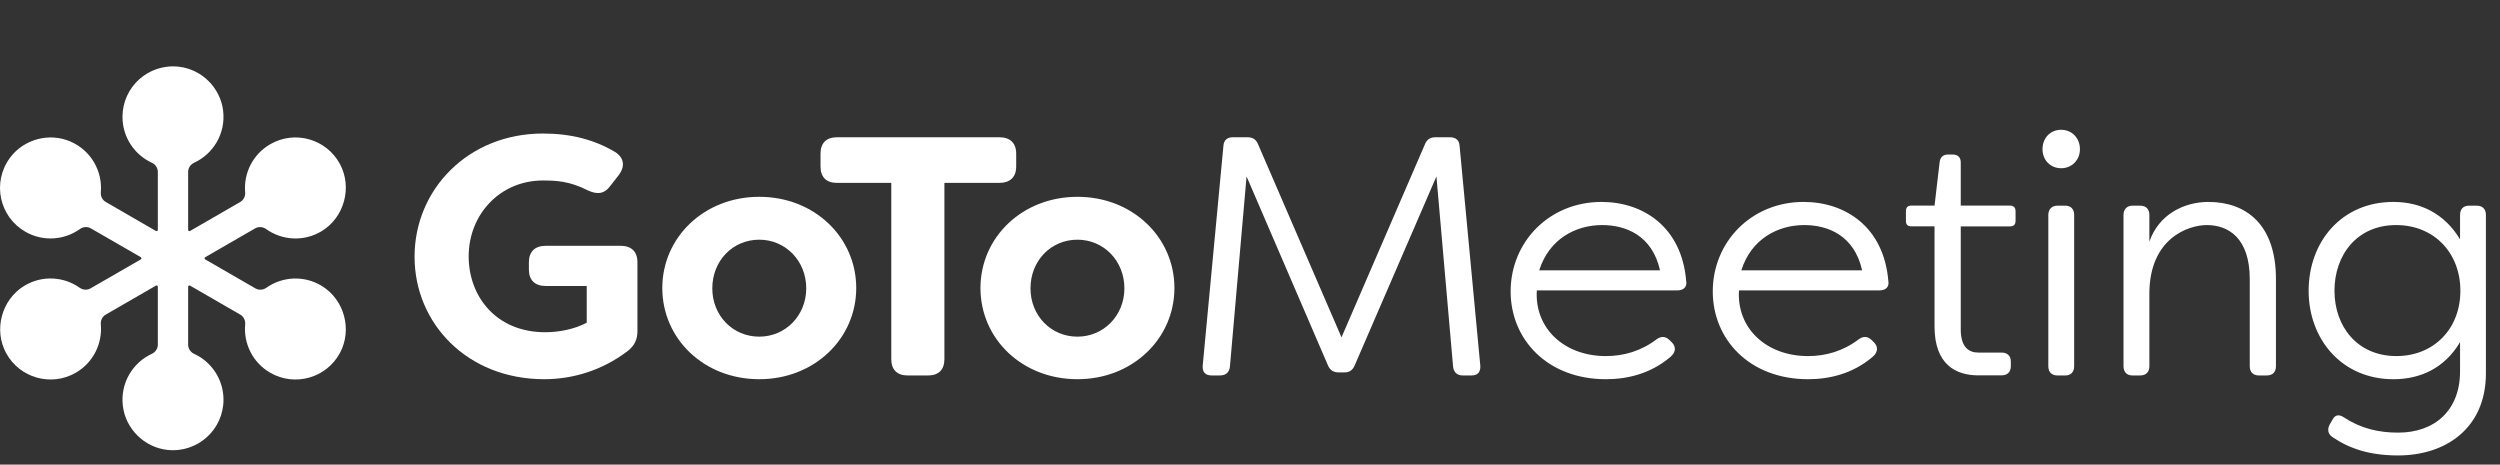 <svg xmlns="http://www.w3.org/2000/svg" width="113" height="21" viewBox="0 0 113 21">
    <rect x="0" y="0" width="113" height="21" fill="#333333" stroke="none"/>
    <g fill="none" fill-rule="evenodd">
        <g fill="#FFF" fill-rule="nonzero">
            <g>
                <g>
                    <g>
                        <path d="M9.32 5.335H5.921c-.476 0-.753.262-.753.738v.339c0 .476.277.738.753.738h1.861v1.661c-.553.292-1.245.43-1.876.43-2.215 0-3.46-1.614-3.46-3.429 0-1.907 1.43-3.43 3.352-3.43.615 0 1.215.031 2.03.446.43.2.754.17 1.03-.215l.385-.492c.277-.385.231-.77-.184-1.03C8.12.536 7.074.26 5.798.26 2.43.26 0 2.782 0 5.827c0 3.015 2.384 5.537 5.86 5.537 1.276 0 2.584-.384 3.737-1.246.354-.261.477-.553.477-.938V6.074c0-.477-.277-.74-.754-.74zM15.581 3.12c-2.507 0-4.383 1.846-4.383 4.122 0 2.292 1.876 4.122 4.383 4.122s4.383-1.846 4.383-4.122-1.876-4.122-4.383-4.122zm0 6.321c-1.2 0-2.123-.953-2.123-2.184 0-1.245.923-2.199 2.123-2.199 1.184 0 2.123.954 2.123 2.2 0 1.23-.939 2.183-2.123 2.183z" transform="translate(-271 -21) translate(271 21) translate(0 3) translate(18.738 2.776)"/>
                        <path d="M27.194 1.752v-.585c0-.476-.277-.738-.754-.738h-7.352c-.476 0-.738.262-.738.738v.585c0 .476.262.738.738.738h2.46v7.967c0 .477.263.738.74.738h.922c.477 0 .739-.261.739-.738V2.49h2.491c.476 0 .754-.262.754-.738z" transform="translate(-271 -21) translate(271 21) translate(0 3) translate(18.738 2.776)"/>
                        <path d="M29.963 3.12c-2.508 0-4.384 1.846-4.384 4.122 0 2.292 1.876 4.122 4.384 4.122 2.506 0 4.383-1.846 4.383-4.122S32.469 3.12 29.963 3.12zm0 6.321c-1.2 0-2.123-.953-2.123-2.184 0-1.245.923-2.199 2.123-2.199 1.184 0 2.122.954 2.122 2.2 0 1.23-.938 2.183-2.122 2.183zM46.82.429h-.677c-.23 0-.385.092-.477.323l-3.768 8.72L38.13.752c-.093-.23-.246-.323-.477-.323h-.677c-.246 0-.4.138-.415.384l-.938 9.951c-.015.277.123.43.4.43h.385c.26 0 .415-.138.445-.384l.754-8.612 3.676 8.535c.092.216.246.323.477.323h.277c.23 0 .369-.107.46-.323l3.692-8.535.754 8.612c.031.246.185.385.446.385h.384c.277 0 .416-.154.4-.43L47.235.812C47.22.567 47.065.43 46.82.43zM53.65 3.351c-2.37 0-4.107 1.815-4.107 4.045 0 2.169 1.66 3.968 4.306 3.968.97 0 2.015-.246 2.907-1 .262-.215.262-.461.092-.646l-.123-.122c-.169-.17-.369-.185-.569-.047-.707.539-1.492.77-2.307.77-1.892 0-3.23-1.262-3.122-2.969h6.352c.277 0 .446-.154.4-.415-.2-2.461-1.953-3.584-3.83-3.584zm-2.815 3.092c.446-1.416 1.646-2.046 2.845-2.046 1.061 0 2.261.461 2.615 2.046h-5.46zM62.786 3.351c-2.369 0-4.107 1.815-4.107 4.045 0 2.169 1.661 3.968 4.307 3.968.969 0 2.014-.246 2.907-1 .261-.215.261-.461.092-.646l-.123-.122c-.17-.17-.37-.185-.57-.047-.707.539-1.491.77-2.306.77-1.892 0-3.23-1.262-3.122-2.969h6.352c.277 0 .446-.154.4-.415-.2-2.461-1.954-3.584-3.83-3.584zM59.97 6.443c.446-1.416 1.646-2.046 2.846-2.046 1.06 0 2.26.461 2.614 2.046h-5.46zM74.614 3.52h-.353c-.262 0-.415.17-.415.416v6.844c0 .261.153.415.415.415h.353c.247 0 .4-.154.4-.415V3.935c0-.26-.154-.415-.4-.415zM74.43.09c-.493 0-.846.37-.846.877 0 .492.353.861.846.861.476 0 .845-.369.845-.86 0-.508-.369-.877-.845-.877zM81.09 3.351c-1.138 0-2.261.584-2.677 1.8V3.935c0-.26-.153-.415-.415-.415h-.354c-.246 0-.4.17-.4.415v6.844c0 .262.154.416.4.416h.354c.262 0 .415-.154.415-.416V7.473c.016-2.476 1.754-3.076 2.6-3.076.969 0 1.938.584 1.938 2.445v3.937c0 .262.153.416.415.416h.353c.262 0 .416-.154.416-.416V6.842c0-2.537-1.415-3.49-3.045-3.49zM93.21 3.52h-.354c-.262 0-.4.17-.4.416v1.107c-.692-1.153-1.769-1.692-3.014-1.692-2.354 0-3.83 1.815-3.83 4.014 0 2.2 1.507 4 3.83 4 1.23 0 2.322-.508 3.014-1.677v1.323c0 1.753-1.138 2.768-2.799 2.768-.876 0-1.676-.185-2.43-.677-.246-.169-.43-.138-.554.124l-.107.184c-.124.23-.077.43.122.57.77.522 1.677.83 2.969.83 2.168 0 3.968-1.246 3.968-3.707V3.935c0-.26-.154-.415-.416-.415zm-3.63 6.798c-1.769 0-2.8-1.338-2.8-2.953 0-1.615 1.016-2.968 2.785-2.968 1.738 0 2.906 1.277 2.906 2.968 0 1.723-1.2 2.953-2.891 2.953zM72.12 3.516h-2.232V1.562c0-.231-.138-.354-.37-.354h-.2c-.215 0-.353.107-.384.338l-.23 1.97h-1.048c-.169 0-.246.092-.246.246v.447c0 .169.077.246.246.246h1.047V8.98c0 1.734.98 2.21 1.973 2.21h1.06c.261 0 .415-.153.415-.414v-.216c0-.246-.154-.4-.415-.4h-1.06c-.416 0-.788-.24-.788-1.04V4.456h2.231c.154 0 .246-.077.246-.247v-.446c0-.154-.091-.246-.245-.246z" transform="translate(-271 -21) translate(271 21) translate(0 3) translate(18.738 2.776)"/>
                    </g>
                    <path d="M14.538 9.919c-.805-.487-1.785-.418-2.503.09-.146.103-.338.115-.493.025l-2.268-1.31c-.038-.021-.038-.076 0-.098l2.255-1.302c.156-.09.35-.077.496.027.717.514 1.7.586 2.509.1 1.028-.62 1.4-1.985.83-3.04-.614-1.136-2.04-1.534-3.15-.892-.793.457-1.207 1.318-1.133 2.174.015.178-.07.348-.225.438L8.59 7.44c-.038.021-.086-.006-.086-.05V4.772c0-.18.106-.34.269-.415.86-.396 1.433-1.312 1.313-2.346C9.966.97 9.12.13 8.081.015c-1.378-.153-2.545.92-2.545 2.268 0 .92.545 1.713 1.328 2.074.164.075.27.235.27.415V7.39c0 .044-.047.072-.086.05L4.782 6.13c-.155-.089-.24-.259-.225-.437.082-.94-.426-1.888-1.38-2.299-.958-.413-2.108-.1-2.727.74-.822 1.117-.475 2.665.692 3.338.8.463 1.765.385 2.471-.12.147-.106.34-.119.496-.028l2.255 1.301c.038.022.038.077 0 .1l-2.268 1.308c-.155.09-.347.078-.493-.025-.717-.508-1.697-.577-2.502-.09-1.025.62-1.396 1.984-.826 3.038.614 1.135 2.04 1.533 3.15.892.797-.46 1.21-1.328 1.132-2.188-.016-.179.069-.351.224-.44l2.268-1.31c.038-.022.085.006.085.05v2.618c0 .18-.106.34-.269.414-.86.397-1.432 1.313-1.313 2.347.12 1.039.966 1.88 2.006 1.996 1.378.153 2.544-.921 2.544-2.268 0-.92-.544-1.713-1.328-2.074-.163-.075-.27-.236-.27-.415V9.959c0-.044.048-.071.086-.049l2.268 1.31c.155.09.24.261.224.44-.08.86.335 1.728 1.132 2.188 1.11.641 2.536.243 3.15-.892.57-1.054.199-2.417-.826-3.037z" transform="translate(-271 -21) translate(271 21) translate(0 3)"/>
                </g>
            </g>
        </g>
    </g>
</svg>
